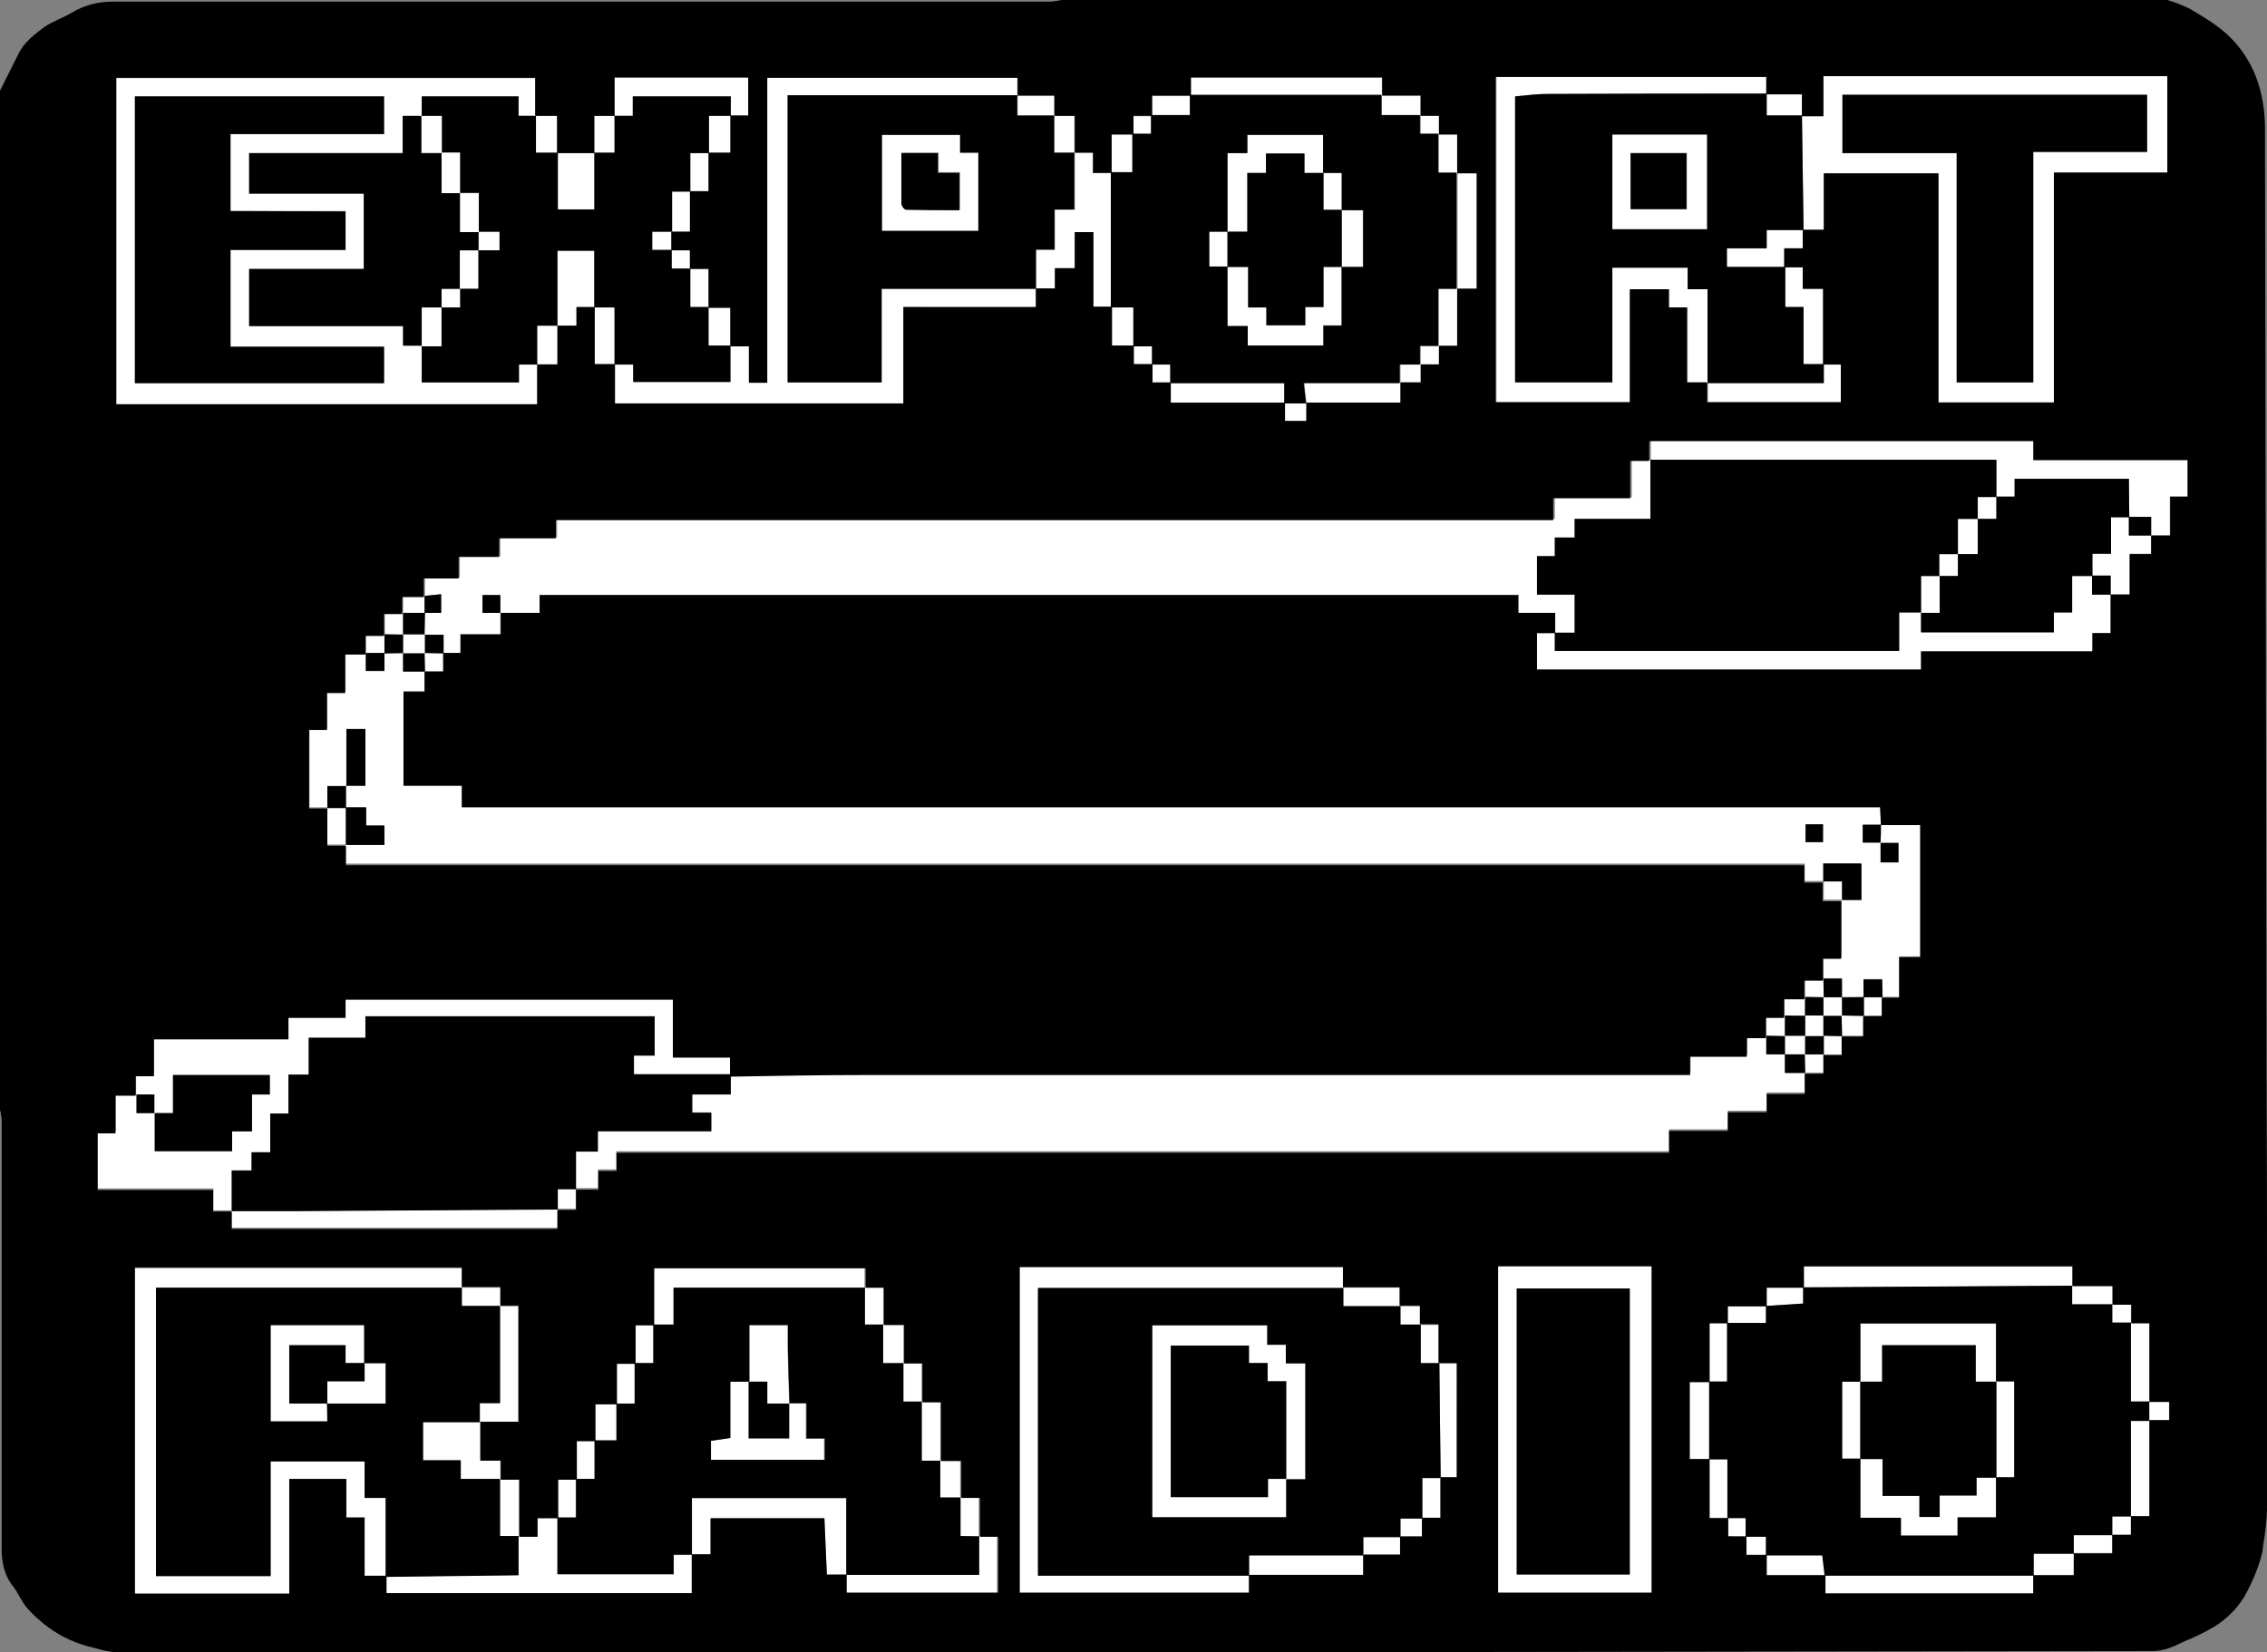 <?xml version="1.0" encoding="utf-8"?>
<!-- Generator: Adobe Illustrator 25.0.1, SVG Export Plug-In . SVG Version: 6.00 Build 0)  -->
<svg version="1.1" id="Layer_1" xmlns="http://www.w3.org/2000/svg" xmlns:xlink="http://www.w3.org/1999/xlink" x="0px" y="0px"
	 viewBox="0 0 559.6 407.9" style="enable-background:new 0 0 559.6 407.9;" xml:space="preserve">
<rect x="0" y="0" width="559.6" height="407.9" fill="#808080" stroke="none"/>
<style type="text/css">
	.st0{fill:#FFFFFF;}
</style>
<g>
	<polygon class="st0" points="90,369.8 90,360.8 66.8,360.8 66.8,389.1 38.5,389.1 38.5,317.9 114,317.9 114,313.1 33.3,313.1 
		33.3,393.6 71.4,393.6 71.4,365.3 85.5,365.3 85.5,374.8 90,374.8 90,389.2 95.2,389.2 95.2,369.8 	"/>
	<rect x="114" y="317.9" class="st0" width="9.5" height="4.5"/>
	<rect x="137.6" y="365.3" class="st0" width="4.5" height="9.4"/>
	<polygon class="st0" points="118.5,346.4 118.5,351 127.9,351 127.9,322.5 123.5,322.5 123.5,346.4 	"/>
	<polygon class="st0" points="146.7,355.7 142.2,355.7 142.2,365.1 146.7,365.1 	"/>
	<rect x="146.8" y="346.6" class="st0" width="5.3" height="9"/>
	<path class="st0" d="M170.8,369.9v13.9h4.6v-8.9h28.1c0.2,4.7,0.4,9.3,0.6,13.9h4.8v-18.9H170.8z"/>
	<path class="st0" d="M189.4,346.5h5.4c-0.1-4.6-0.3-9.1-0.4-13.7c0-1.9,0-3.8,0-5.6h-9.5l0,13.9h4.5V346.5z"/>
	<polygon class="st0" points="90,341 80.8,341 80.8,346.5 95.2,346.5 95.2,336.6 90,336.6 	"/>
	<polygon class="st0" points="198.9,346.5 194.8,346.5 194.8,355.1 184.8,355.1 184.8,341.1 180.2,341.1 180.2,355 175.5,355.7 
		175.5,360.4 203.4,360.4 203.4,355.2 198.9,355.2 	"/>
	<polygon class="st0" points="166.3,388.7 137.6,388.7 137.6,374.8 132.6,374.8 132.6,379.3 128.1,379.3 128.1,365.2 123.5,365.2 
		123.5,360.6 118.5,360.6 118.5,351.1 104.5,351.1 104.5,360.5 113.8,360.5 113.8,365.2 123.5,365.2 123.5,379.2 128,379.2 
		128,388.8 95.4,389.2 95.4,393.4 170.7,393.4 170.7,383.9 166.3,383.9 	"/>
	<polygon class="st0" points="71.4,332.1 85.3,332.1 85.3,336.5 89.9,336.5 89.9,327.2 66.8,327.2 66.8,350.9 80.8,350.9 
		80.8,346.5 71.4,346.5 	"/>
	<path class="st0" d="M132.6,90h-4.5v4.4h-24v-8.9H104l0,0v-0.1h-4.5v-4.9h-38V66.4h28.3V47.8H61.5v-10h37.9v-9.1h4.6v-0.1l0.1,0.1
		H104v9.1h4.9v-0.1l0.1,0.1H109v9.9h4.6v9.6h4.6v-0.1l0.1,0.1h-0.1v4.5h0l0,0v0v0h5.2v-4.6h-5.2v0.1l-0.1-0.1h0.1v-9.5h-4.6v-10
		h-4.5v0.1l-0.1-0.1h0.1v-9.1h-4.9v0.1l-0.1-0.1h0.1v-4.8H128v4.8h4.2v-9.3H28.7v80.5h103.9V90z M94.8,94.6H33.3V23.8h61.5v9.3H56.9
		v19l28.4,0v9.6H56.9v23.9h37.9V94.6z"/>
	<rect x="152.1" y="336.6" class="st0" width="4.5" height="9.9"/>
	<rect x="227.6" y="346.1" class="st0" width="4.5" height="14.5"/>
	<rect x="232.1" y="360.6" class="st0" width="4.9" height="9.1"/>
	<rect x="132.3" y="28.6" class="st0" width="5.3" height="9.1"/>
	<rect x="137.7" y="37.8" class="st0" width="9.1" height="13.9"/>
	<rect x="237.1" y="369.7" class="st0" width="4.5" height="9.5"/>
	<polygon class="st0" points="166.2,317.9 213.4,317.9 213.4,313.1 161.3,313.1 161.3,327 166.2,327 	"/>
	<rect x="223" y="336.6" class="st0" width="4.5" height="9.5"/>
	<rect x="156.7" y="327.1" class="st0" width="4.5" height="9.4"/>
	<rect x="218" y="327.1" class="st0" width="5" height="9.5"/>
	<rect x="213.5" y="317.9" class="st0" width="4.5" height="9.1"/>
	<polygon class="st0" points="445.1,317.9 436.1,317.9 436.1,322.4 445.1,321.9 	"/>
	<rect x="146.7" y="28.6" class="st0" width="5" height="9.1"/>
	<rect x="422" y="326.6" class="st0" width="4.4" height="14.4"/>
	<rect x="426.5" y="322.5" class="st0" width="9.5" height="4.1"/>
	<rect x="511.5" y="317.5" class="st0" width="9.9" height="4.5"/>
	<rect x="526" y="326.6" class="st0" width="4.5" height="19.4"/>
	<rect x="521.4" y="322.1" class="st0" width="4.6" height="4.5"/>
	<polygon class="st0" points="241.7,388.8 208.9,388.8 208.9,393.2 246.1,393.2 246.1,379.3 241.7,379.3 	"/>
	<polygon class="st0" points="464.6,332.1 487.7,332.1 487.7,341.1 492.8,341.1 492.8,326.8 459.3,326.8 459.3,341.1 464.6,341.1 	
		"/>
	<polygon class="st0" points="487.9,369.2 478.8,369.2 478.8,374.5 473.8,374.5 473.8,369.3 464.7,369.3 464.7,360.2 459.3,360.2 
		459.3,374.8 469.3,374.8 469.3,379.1 483.3,379.1 483.3,374.6 492.7,374.6 492.7,364.8 487.9,364.8 	"/>
	<polygon class="st0" points="492.8,364.7 497.2,364.7 497.2,341.1 492.8,341.1 	"/>
	<polygon class="st0" points="511.5,312.7 445.2,312.7 445.2,317.9 511.5,317.4 	"/>
	<polygon class="st0" points="526,374.3 521.4,374.3 521.4,378.9 511.9,378.9 511.9,383.4 502,383.4 502,388.8 450.5,388.8 
		449.9,383.8 436,383.8 436,379.2 431,379.2 431,374.7 426.6,374.7 426.6,379.2 431.1,379.3 431.1,383.8 436.1,383.8 436.1,388.8 
		450.6,388.8 450.6,393.3 501.9,393.3 501.9,388.8 511.9,388.8 511.9,383.4 521.4,383.4 521.4,378.9 526,378.9 526,374.3 
		530.5,374.3 530.5,350.7 526,350.7 	"/>
	<rect x="454.8" y="341.1" class="st0" width="4.4" height="19"/>
	<rect x="422" y="360.2" class="st0" width="4.4" height="14.5"/>
	<rect x="417.1" y="341.2" class="st0" width="4.8" height="19"/>
	<polygon class="st0" points="256.3,317.9 331.5,317.9 331.5,312.8 251.7,312.8 251.7,393.2 308.3,393.2 308.3,388.9 256.3,388.9 	
		"/>
	<rect x="308.4" y="383.9" class="st0" width="28.1" height="4.9"/>
	<rect x="350.7" y="327.1" class="st0" width="4.4" height="9.5"/>
	<rect x="345.7" y="322.5" class="st0" width="4.8" height="4.5"/>
	<polygon class="st0" points="336.6,383.8 345.6,383.8 345.6,379.3 336.6,379.3 	"/>
	<rect x="331.6" y="317.9" class="st0" width="13.9" height="4.5"/>
	<path class="st0" d="M355.7,364.7h3.9v-28.1h-4.3C355.4,346,355.5,355.3,355.7,364.7z"/>
	<path class="st0" d="M369.8,393.2h37.9v-80.6h-37.9V393.2z M374.4,318.1h27.9v70.6h-27.9V318.1z"/>
	<rect x="345.7" y="374.8" class="st0" width="5.3" height="4.5"/>
	<polygon class="st0" points="317.5,331.9 312.9,331.9 312.9,327.1 284.5,327.1 284.5,374.5 317.5,374.5 317.5,365.2 317.5,365.2 
		317.5,365.1 317.5,365.1 317.5,365.1 313,365.1 313,369.6 289,369.6 289,332.2 308.3,332.2 308.3,336.5 312.9,336.5 312.9,341 
		317.5,341 317.5,365.1 317.5,365.1 317.5,365.2 322.3,365.2 322.3,336.5 317.5,336.5 	"/>
	<rect x="351.1" y="364.8" class="st0" width="4.4" height="9.9"/>
	<rect x="146.8" y="75.9" class="st0" width="4.9" height="14"/>
	<rect x="274.4" y="75.9" class="st0" width="5.3" height="9.5"/>
	<rect x="345.7" y="90" class="st0" width="5" height="4.4"/>
	<rect x="289" y="94.6" class="st0" width="28.1" height="4.9"/>
	<rect x="284.4" y="90" class="st0" width="4.4" height="4.5"/>
	<rect x="279.8" y="85.4" class="st0" width="4.5" height="4.5"/>
	<rect x="350.7" y="85.4" class="st0" width="4.5" height="4.5"/>
	<path class="st0" d="M322.5,99.4h23.2v-4.9h-23.7C322.1,96.3,322.3,97.9,322.5,99.4z"/>
	<rect x="279.8" y="28.7" class="st0" width="4.5" height="4.5"/>
	<rect x="341.1" y="23.6" class="st0" width="9.5" height="4.9"/>
	<rect x="355.2" y="33.2" class="st0" width="4.5" height="9.5"/>
	<rect x="350.7" y="28.6" class="st0" width="4.5" height="4.5"/>
	<rect x="355.2" y="71.3" class="st0" width="4.5" height="14"/>
	<polygon class="st0" points="421.6,94.5 421.6,99.3 454.6,99.3 454.6,90 450.2,90 450.2,94.5 	"/>
	<polygon class="st0" points="445.1,75.8 445.1,89.9 450.1,89.9 450.1,71.3 445.1,71.3 445.1,65.9 440.6,65.9 440.6,75.8 	"/>
	<path class="st0" d="M450.2,56.8V42.8h28.3v56.5H507V42.6h28V18.8h-84.9v9.9h-5.3l0.4,28.1H450.2z M454.8,23.4H530v14.1h-28.1v56.9
		H483V37.8h-28.2V23.4z"/>
	<polygon class="st0" points="436.1,61.3 426.2,61.3 426.2,65.9 440.6,65.9 440.6,61.3 445.1,61.3 445.1,56.8 436.1,56.8 	"/>
	<path class="st0" d="M421.4,33.2H398v23.4h23.4V33.2z M416.4,51.7h-13.8V37.8h13.8V51.7z"/>
	<rect x="436.1" y="23.2" class="st0" width="8.7" height="5.3"/>
	<rect x="293.9" y="19.2" class="st0" width="47.2" height="4.4"/>
	<rect x="359.8" y="42.7" class="st0" width="4.8" height="28.5"/>
	<rect x="317.1" y="99.6" class="st0" width="5.3" height="4.4"/>
	<path class="st0" d="M402.5,71.4h9.6v4.5h4.5v18.5h4.9V71.3h-4.9v-5.3H398v28.3h-24V23.8c2.5-0.2,5.1-0.6,7.6-0.6
		c18.1-0.1,36.2-0.1,54.4-0.1V19h-66.6v80.3h33.1V71.4z"/>
	<rect x="260.3" y="28.6" class="st0" width="4.9" height="9.1"/>
	<polygon class="st0" points="156.3,94.3 156.3,90 151.8,90 151.8,99.6 223,99.6 223,75.8 255.7,75.8 255.7,71.3 217.7,71.3 
		217.7,94.4 194.5,94.4 194.5,23.6 251.1,23.6 251.1,19.2 189.3,19.2 189.3,94.4 184.8,94.4 184.8,85.4 180.3,85.4 180.3,94.3 	"/>
	<rect x="274.4" y="33.2" class="st0" width="5.3" height="9.4"/>
	<rect x="174.9" y="75.9" class="st0" width="5.3" height="9.5"/>
	<rect x="170.4" y="66.3" class="st0" width="4.5" height="9.5"/>
	<polygon class="st0" points="156.2,23.8 180.4,23.8 180.4,28.6 184.7,28.6 184.7,19.2 151.7,19.2 151.7,28.6 156.2,28.6 	"/>
	<polygon class="st0" points="260.2,28.6 260.2,23.6 251.2,23.6 251.2,28.6 	"/>
	<rect x="165.9" y="47.3" class="st0" width="4.5" height="9.9"/>
	<rect x="170.4" y="37.8" class="st0" width="4.5" height="9.4"/>
	<rect x="175" y="28.6" class="st0" width="5.3" height="9.1"/>
	<polygon class="st0" points="260.4,51.8 260.4,61.7 255.8,61.7 255.8,71.3 260.4,71.3 260.4,66.3 265.3,66.3 265.3,57.3 
		269.9,57.3 269.9,75.8 274.4,75.8 274.4,42.7 269.8,42.7 269.8,37.7 265.3,37.7 265.3,51.8 	"/>
	<rect x="165.8" y="61.8" class="st0" width="4.5" height="4.5"/>
	<rect x="161" y="57.2" class="st0" width="4.8" height="4.5"/>
	<path class="st0" d="M241.5,37.7H237v-4.4h-19.3V57h23.8V37.7z M236.9,51.8c-4.4,0-8.8,0-13.1-0.1c-0.4,0-1.1-1-1.2-1.5
		c-0.1-4.1,0-8.1,0-12.5h9.1v4.8h5.3V51.8z"/>
	<rect x="530.6" y="346.1" class="st0" width="4.8" height="4.5"/>
	<rect x="298.5" y="57.2" class="st0" width="4.5" height="8.6"/>
	<polygon class="st0" points="307.9,42.7 312.5,42.7 312.5,37.9 322,37.9 322,42.7 326.6,42.7 326.6,33.3 307.9,33.3 307.9,37.8 
		303,37.8 303,57.2 307.9,57.2 	"/>
	<polygon class="st0" points="336.4,65.9 336.4,51.9 331.2,51.8 331.2,65.9 	"/>
	<polygon class="st0" points="326.7,75.8 322.2,75.8 322.2,80.3 312.6,80.3 312.6,75.9 308.1,75.9 308.1,65.9 303,65.9 303,80.5 
		308,80.5 308,85.3 326.6,85.3 326.6,80.3 331.1,80.3 331.1,65.9 326.7,65.9 	"/>
	<rect x="326.7" y="42.7" class="st0" width="4.5" height="9.1"/>
	<polygon class="st0" points="137.6,61.9 137.6,80.4 142.3,80.4 142.3,75.8 146.7,75.8 146.7,61.9 	"/>
	<rect x="132.6" y="80.4" class="st0" width="5" height="9.5"/>
	<polygon class="st0" points="113.5,71.4 113.5,71.3 109,71.3 109,75.8 109,75.8 109,75.9 109.1,75.9 109,75.9 113.6,75.9 
		113.6,71.3 113.6,71.3 	"/>
	<polygon class="st0" points="109,75.9 109,75.9 109,75.9 109,75.9 109,75.9 104.1,75.9 104.1,85.3 104.1,85.3 104.1,85.4 
		104.1,85.4 104.1,85.5 109,85.5 	"/>
	<polygon class="st0" points="113.5,71.3 113.5,71.3 113.6,71.3 113.6,71.3 113.6,71.3 118.1,71.3 118.1,61.8 118.1,61.8 
		118.1,61.8 118.1,61.8 113.5,61.8 	"/>
	<rect x="284.4" y="23.7" class="st0" width="9.5" height="4.9"/>
	<polygon class="st0" points="450.2,255.8 450.2,255.8 450.2,260.3 454.7,260.3 454.7,255.8 450.2,255.7 	"/>
	<rect x="90.4" y="156.7" class="st0" width="4.5" height="4.5"/>
	<path class="st0" d="M440.6,260.3L440.6,260.3L440.6,260.3L440.6,260.3L440.6,260.3l-4.6-0.1v-4.5h-4.7v4.6h-14v4.5h-2.9
		c-66.9,0-133.8,0-200.7,0c-11.1,0-22.3,0.3-33.4,0.4v4.9h-9.5v4.5h4.7v4.6h-28v4.9h-5.4l0,9.2h5.5v-4.6h4.5v-4.5h259.9v-5.4h14.5
		v-4.6h9.6v-4.5h9.4v-4.9h-4.9V260.3z"/>
	<polygon class="st0" points="445.6,260.3 445.5,260.3 445.6,264.8 450.1,264.8 450.1,260.3 445.6,260.3 	"/>
	<path class="st0" d="M99.5,156.6L99.5,156.6c0-1.8,0-3.6,0-5.3H95v5.3L99.5,156.6L99.5,156.6z"/>
	<rect x="99.5" y="147.2" class="st0" width="5.3" height="4.1"/>
	<rect x="460.1" y="246.2" class="st0" width="4.5" height="4.5"/>
	<polygon class="st0" points="99.5,156.7 99.5,161.2 99.5,161.2 99.5,161.2 99.5,161.2 99.6,161.2 99.5,161.2 99.5,161.3 
		104.8,161.3 104.8,161.2 104.9,161.2 104.9,156.7 104.8,156.7 104.8,156.6 99.5,156.6 	"/>
	<rect x="80.8" y="199.4" class="st0" width="4.5" height="9.1"/>
	<polygon class="st0" points="454.7,250.8 454.7,250.7 454.7,250.7 454.7,246.2 454.7,246.2 454.7,246.2 450.2,246.2 450.2,246.2 
		450.1,246.2 450.1,250.7 450.2,250.7 450.1,250.8 450.1,250.8 454.6,250.8 454.6,250.8 454.7,250.8 454.6,250.8 454.7,255.7 
		460,255.7 460,250.8 454.7,250.7 	"/>
	<polygon class="st0" points="62.1,288.9 62.1,284.4 66.7,284.4 66.7,274.9 71.2,274.9 71.2,265.3 76.2,265.3 76.2,256.2 
		90.2,256.2 90.2,250.9 161.5,250.9 161.5,260.6 156.4,260.6 156.4,265.2 180.3,265.2 180.3,260.6 166.1,260.6 166.1,246.3 
		85.3,246.3 85.3,250.9 71.2,250.9 71.2,256.2 38,256.2 38,265.3 33.6,265.3 33.6,270.1 33.7,270.1 33.7,270.2 38.1,270.2 
		38.1,274.8 38.2,274.8 38.2,274.8 38.2,274.8 38.2,274.8 42.7,274.8 42.7,265.4 66.6,265.4 66.6,270.2 62.2,270.2 62.2,279.3 
		57.3,279.3 57.3,284.2 38.2,284.2 38.2,274.8 38.1,274.8 38.1,274.8 33.7,274.8 33.7,270.2 33.6,270.2 33.6,270.2 33.6,270.2 
		33.6,270.1 28.6,270.1 28.6,279.4 24.1,279.4 24.1,293.4 52.7,293.4 52.7,298.8 57.2,298.8 57.2,288.9 	"/>
	<path class="st0" d="M445.5,250.8L445.5,250.8L445.5,250.8L445.5,250.8C445.5,250.7,445.5,250.8,445.5,250.8z"/>
	<rect x="450.2" y="217.6" class="st0" width="4.5" height="4.5"/>
	<path class="st0" d="M99.5,161.3L99.5,161.3L99.5,161.3L99.5,161.3L99.5,161.3l-4.6,0v4.4h-4.6v-4.4h-5v9.5h-4.5v9.1h-4.4v19.4h4.4
		v-5.3h4.6c0,0,0,0,0-0.1l0.1,0.1l-0.1-0.1h0.1v-14h4.7v14h-4.7v0.1h-0.1c0,1.8,0,3.5,0,5.3h4.9v4.5h4.4v4.7h-9.4v4.7h360.2v4.3h4.5
		v-4.4h9.4v9h-4.8v14.1h-4.5v5.3h4.5v4.6h0.1v0.1l5.3-0.1v-4.4h4.6l0,4.4h4.2v-10h5.2v-32.6h-9.7l0,0l0,0l0,0l-0.1,0h0.1l-0.2-4.4
		H114v-5.3H99.6v-23.2h5.2v-4.9h-5.3V161.3z M459.8,203.6h4.5c0,1.5,0,2.9-0.1,4.4h0.1v0.1h4.4v4.8h-4.4v-4.8h0l0,0.1c0,0,0,0,0-0.1
		h0l0,0c0,0,0-0.1,0-0.1h-4.4V203.6z M445.7,203.5h4.3v4.4h-4.3V203.5z"/>
	<polygon class="st0" points="440.6,255.7 440.6,255.8 440.6,255.8 440.6,260.3 440.6,260.3 440.6,260.3 440.6,260.3 445.5,260.3 
		445.5,260.3 445.6,260.3 445.6,255.8 450.1,255.8 450.1,255.7 450.1,250.8 450,250.8 450.1,250.8 450.1,250.7 445.6,250.7 
		445.6,250.8 445.6,255.7 440.6,255.7 440.6,255.7 440.6,255.7 440.6,255.7 440.6,250.8 436,250.8 436,255.7 440.6,255.8 	"/>
	<path class="st0" d="M445.5,250.7L445.5,250.7c0-1.5,0-3,0-4.5h-5v4.5L445.5,250.7L445.5,250.7z"/>
	<polygon class="st0" points="450.1,246.2 450.2,246.2 450.1,241.7 445.6,241.7 445.6,246.2 450.1,246.2 	"/>
	<path class="st0" d="M57.2,298.9v4.2h80.4v-4.6l-63.4,0.4C68.5,298.9,62.9,298.9,57.2,298.9z"/>
	
		<rect x="450.1" y="255.7" transform="matrix(1.143376e-02 -1 1 1.143376e-02 189.289 702.927)" class="st0" width="0.1" height="0.1"/>
	<rect x="137.6" y="293.5" class="st0" width="4.5" height="4.9"/>
	<polygon class="st0" points="104.9,161.3 104.8,161.3 104.9,165.7 109.4,165.7 109.4,161.3 104.9,161.2 	"/>
	<polygon class="st0" points="502.3,108.7 407.5,108.7 407.5,113.5 490.1,113.5 492.8,113.5 492.8,122.6 492.8,122.6 497.3,122.6 
		497.3,118.2 525.5,118.2 525.6,127.6 531,127.6 531,132.2 535.6,132.2 535.6,122.6 540,122.6 540,113.5 502.3,113.5 	"/>
	<polygon class="st0" points="478.8,142.2 478.7,142.2 478.7,142.2 478.7,142.2 478.7,142.2 474.2,142.2 474.2,151.2 474.2,151.2 
		474.2,151.3 478.8,151.3 	"/>
	<polygon class="st0" points="525.5,127.7 521.1,127.7 521.1,136.7 516.5,136.7 516.5,142.1 521,142.1 521,146.7 525.7,146.7 
		525.7,136.7 531,136.7 531,132.2 525.5,132.2 	"/>
	<rect x="492.8" y="122.6" class="st0" width="0" height="0.1"/>
	<polygon class="st0" points="388.7,146.8 379.4,146.8 379.4,137.3 383.8,137.3 383.8,132.7 388.7,132.7 388.7,128.1 407.4,128.1 
		407.4,113.6 402.8,113.6 402.8,122.8 383.8,122.8 383.8,128.1 137.5,128.1 137.5,132.7 123.5,132.7 123.5,137.3 113.5,137.3 
		113.5,142.6 104.9,142.6 104.9,147.1 108.9,146.7 108.9,151.3 104.9,151.3 104.8,156.6 104.9,156.6 104.9,156.7 109.5,156.7 
		109.5,161.2 113.6,161.2 113.6,156.6 123.5,156.6 123.5,151.3 123.5,151.3 123.5,151.3 119.1,151.3 119.1,146.9 123.5,146.9 
		123.5,151.3 123.5,151.3 123.5,151.3 133.2,151.3 133.2,146.9 374.8,146.9 374.8,151.3 383.8,151.3 383.8,156.2 388.7,156.2 	"/>
	<polygon class="st0" points="516.4,142.2 511.5,142.2 511.5,151.2 507,151.2 507,156.1 474.2,156.1 474.2,151.3 474.2,151.3 
		474.2,151.3 474.2,151.3 474.1,151.3 474.2,151.2 468.8,151.2 468.8,160.7 383.8,160.7 383.8,156.3 379.4,156.3 379.4,165.3 
		474.2,165.3 474.2,160.8 516.5,160.8 516.5,156.3 521,156.3 521,146.8 516.4,146.8 	"/>
	<polygon class="st0" points="483.3,136.8 483.4,136.8 483.3,136.8 488.2,136.8 488.2,128.1 488.2,128.1 488.2,128.1 488.2,128.1 
		483.3,128.1 483.3,136.7 483.3,136.7 	"/>
	<polygon class="st0" points="488.2,128.1 488.3,128.1 492.8,128.1 492.8,122.7 492.8,122.7 488.2,122.7 488.2,128 488.2,128 	"/>
	<polygon class="st0" points="478.8,142.2 478.8,142.2 478.8,142.2 483.3,142.2 483.3,136.8 483.3,136.8 483.3,136.8 483.2,136.8 
		483.3,136.8 478.7,136.8 478.7,142.1 478.8,142.1 	"/>
	<path class="st0" d="M99.5,156.6C99.5,156.7,99.5,156.7,99.5,156.6L99.5,156.6L99.5,156.6L99.5,156.6z"/>
	<polygon points="123.5,151.3 123.5,151.3 123.5,151.3 	"/>
	<polygon points="33.6,270.2 33.6,270.2 33.6,270.2 	"/>
	<path d="M559.5,267.5c-0.1-78.6-0.3-157.3-0.4-235.9c0-4.3-0.7-8.6-2.2-12.6c-1.4-3.6-3.5-6.9-6.3-9.7c-3-3-6.5-5-10-7.1
		c-1.8-0.9-3.6-1.6-5.6-2.2H262c-0.8,0.2-1.7,0.3-2.5,0.4c-77.2,0-154.5,0-231.7,0c-3.6,0-7.1,0.9-10.2,2.8
		c-2.2,1.3-4.7,2.1-6.7,3.5C8.5,8.5,6,10.4,4.6,13.2L0,22.4V274c0.2,0.7,0.3,1.5,0.4,2.3c0,35.2,0,70.4,0,105.7
		c0,3.4,0.5,6.7,2.8,9.6c1.3,1.6,2.1,3.8,3.5,5.4c1.6,1.8,3.4,3.4,5.3,4.8c3.3,2.4,7.1,4.1,11.2,5c1.9,0.6,4,1,6,1.2
		c36.5,0,73,0,109.5,0s73,0,109.5,0c94.4-0.1,188.8-0.3,283.2-0.4c2.8,0,5.2-1.1,7.6-2.3c2.5-1,5-2.2,7.4-3.6
		c3.1-1.9,5.7-4.4,7.6-7.5c1.8-3.2,3.2-6.5,4.2-10c0.3-1,0.4-2,0.5-3c0.5-2.8,0.8-5.7,0.9-8.5c0-17.5,0-35,0-52.5
		S559.6,285,559.5,267.5z M369.4,19H436v4.2c0,0,0,0,0.1,0v0.1h8.7v5.3h0l0,0.1h5.3v-9.9H535v23.8h-28v56.8h-28.5V42.8h-28.3v13.9
		h-5.1l0,0.1h-0.1v4.5h-4.6v4.6h0.1v0.1h4.5v5.3h5v18.6h0V90h4.4v9.3h-33v-4.8h-0.1v-0.1h-4.9V75.9h-4.5v-4.5h-9.6v27.9h-33.1V19z
		 M28.7,19.2h103.4v9.3h0.1v0.1h5.3v9.1h0.1v0.1h9.1v-0.1v-9.1h5v-0.1v-9.4h33v9.4h-4.3v0.1h-0.1v9.1H175v0.1h-0.1v9.4h-4.5v0.1
		h-0.1v9.9h-4.5v0.1h-0.1v4.5h0.1v0h4.5v4.5h0.1v0.1h4.5v9.5h0.1v0.1h5.3v9.5h0.1v0h4.5v9h4.5V19.2h61.8v4.4h0.1v0h9v4.9l0.1,0v0.1
		h4.9v9.1h0.1v0h4.4v5h4.6v-0.1h0v-9.4h5.3v-0.1h0.1v-4.5h4.5v-0.1h0.1v-4.9h9.5v-0.1h0.1v-4.4h47.2v4.4h0v0.1h9.5v4.9h0v0.1h4.5
		v4.5h0v0.1h4.5v9.5h0v0.1h4.8v28.5h-4.8v0.1h0v14h-4.5v0.1h0v4.5h-4.5V90h0v4.4h-5v0.1h0v4.9h-23.2c0,0,0,0.1,0,0.1h0v4.4h-5.3
		v-4.4H317v-0.1H289v-4.9h-0.1v-0.1h-4.4V90h-0.1v-0.1h-4.5v-4.5h-0.1v-0.1h-5.3v-9.5h-0.1v-0.1h-4.5V57.3h-4.6v8.9h-4.9v5h-4.6v0.1
		h-0.1v4.5H223v23.8h-71.2V90h-0.1v-0.1h-4.9v-14h-0.1v-0.1h-4.4v4.6h-4.7v0.1v9.5h-5V90v9.8H28.7V19.2z M246.1,393.2h-37.1v-4.4
		h-0.1v-0.1h-4.8c-0.2-4.6-0.4-9.2-0.6-13.9h-28.1v8.9h-4.6v0.1h0v9.5H95.4v-4.2l-0.1,0v-0.1H90v-14.4h-4.5v-9.5H71.4v28.3H33.3
		v-80.5H114v4.8v0h9.5v4.5h0.1v0.1h4.4V351h-9.4v0.1h0v9.5h5v4.7h4.6v14.1h4.5v-4.6h5v-0.1h0.1v-9.4h4.5v-0.1h0.1l0-9.4h4.5v-0.1
		h0.1v-9h5.3v-0.1h0v-9.9h4.5v-0.1h0.1v-9.4h4.5V327h0.1v-13.9h52.2v4.8h0v0h4.5v9.1v0.1h5v9.5v0h4.5v9.5h0.1v0.1h4.5v14.5h0.1v0
		h4.9v9.1h0.1v0h4.5v9.5h0.1v0.1h4.4V393.2z M359.6,364.7h-3.9c0,0,0,0,0,0.1h-0.1v9.9h-4.4v0.1H351v4.5h-5.3v0.1h-0.1l0,4.4h-9v0.1
		h-0.1v4.9h-28.1v0.1h-0.1v4.3h-56.6v-80.4h79.8v5h0.1v0h13.9v4.5h0.2v0h4.8v4.5h0.2v0.1h4.4v9.5h0.2c0,0,0,0,0,0.1h4.3V364.7z
		 M407.7,393.2h-37.9v-80.6h37.9V393.2z M535.4,350.6h-4.8v0h0v23.7H526v4.6h-4.6v4.6h-9.5v5.4h-10v4.5h-51.3v-4.5h-14.5v-5h-5v-4.6
		l-4.5,0v-4.5h-0.1v0H422v-14.5h-0.1v-0.1h-4.8v-19h4.8v-0.1h0.1v-14.4h4.4v-0.1h0.1v-4.1h9.5v-0.1l0.1,0v-4.5h9.1v-0.1l0.1,0v-5.2
		h66.3v4.8l0,0v0.1h9.9v4.5h0v0.1h4.6v4.5v0.1h4.5V346h0.1v0.1h4.8V350.6z M540,122.6h-4.3v9.6H531v0.1h0v4.5h-5.3v10H521v0v9.5
		h-4.5v4.5h-42.3v4.5h-94.8v-9h4.4v-0.1h0.1v-4.9h-9.1v-4.4H133.2v4.4h-9.6v5.3h-9.9v4.6h-4.2v0.1l-0.1,0v4.5h-4.5l0,0.1h-0.1v4.9
		h-5.2v23.2H114v5.3h350.1l0.2,4.4h9.7v32.6h-5.2v10h-4.2l0,0.1h-0.1v4.5h-4.5v0.1l-0.1,0v4.9h-5.3l0,0.1l0,0v4.5h-4.5l0,0.1l0,0
		l0,4.5h-4.5l0,0.1h-0.1v4.9h-9.4v4.5h-9.6v4.6h-14.5v5.4H152.2v4.5h-4.5v4.6h-5.5l0,0.1h0v4.9h-4.5v0.1l-0.1,0v4.6H57.2v-4.2
		c0,0-0.1,0-0.1,0v-0.1h-4.5v-5.3H24.1v-14h4.4v-9.3h5v-4.8H38v-9.1h33.2v-5.3h14.1v-4.5h80.8v14.3h14.1v4.6h0v0.1
		c11.1-0.2,22.3-0.4,33.4-0.4c66.9,0,133.8,0,200.7,0h2.9v-4.5h14v-4.6h4.7v-0.1l0,0v-4.9h4.5l0-0.1l0,0v-4.5h5c0,0,0,0,0-0.1l0,0
		v-4.5h4.5l0-0.1h0.1v-5.3h4.5v-14.1h-0.1v-0.1h-4.5v-4.5h0v-0.1h-4.5v-4.3H85.4v-4.7h-0.1v-0.1h-4.5v-9.1h-0.1v-0.1h-4.4v-19.4h4.4
		v-9.1h4.5v-9.5h5v-0.1h0v-4.5h4.5v-0.1l0.1,0v-5.3h4.5c0,0,0,0,0-0.1h0v-4.1h5.3v-0.1l0,0v-4.5h8.6v-5.3h10v-4.6h14v-4.5h246.2
		v-5.4h19v-9.2h4.6v-0.1h0.1v-4.8h94.8v4.7H540V122.6z"/>
	<polygon points="33.7,270.1 33.6,270.1 33.6,270.2 	"/>
	<polygon points="464.3,203.6 464.3,203.6 464.3,203.6 	"/>
	<polygon points="464.3,203.6 464.3,203.6 464.3,203.5 464.2,203.5 	"/>
	<polygon points="85.4,194 85.5,194.1 85.5,194 	"/>
	<rect x="85.5" y="180" width="4.7" height="14"/>
	<polygon points="459.5,213.2 450.1,213.2 450.1,217.6 450.1,217.6 450.2,217.6 454.7,217.6 454.7,222.1 454.7,222.2 454.7,222.2 
		459.5,222.2 	"/>
	<path d="M94.8,203.8h-4.4v-4.5h-4.9c0,0,0,0,0,0.1h-0.1v9.1v0.1h0.1h9.4V203.8z"/>
	<path d="M85.4,194C85.4,194,85.4,194,85.4,194L85.4,194L85.4,194z"/>
	<path d="M85.4,199.4C85.4,199.4,85.4,199.4,85.4,199.4c0-1.8,0-3.6,0-5.3h-4.6v5.3v0.1h0.1H85.4L85.4,199.4z"/>
	<polygon points="99.5,161.2 99.5,161.2 99.5,161.2 	"/>
	<polygon points="104.8,161.3 104.9,161.3 104.8,161.2 	"/>
	<polygon points="99.5,161.3 99.5,161.3 99.5,161.2 	"/>
	<polygon points="99.5,161.3 99.5,165.8 104.8,165.8 104.9,165.8 104.9,165.7 104.8,161.3 	"/>
	<polygon points="99.5,161.3 99.5,161.3 99.5,161.2 	"/>
	<polygon points="460,246.2 460,246.2 454.7,246.2 454.7,250.7 460,250.8 460.1,250.8 460.1,250.7 460.1,246.2 	"/>
	<polygon points="454.7,246.2 454.7,246.2 454.7,246.2 	"/>
	<polygon points="454.7,250.8 454.7,250.7 454.7,250.7 	"/>
	<rect x="464.2" y="208.1" width="4.4" height="4.8"/>
	<polygon points="464.2,208.1 464.2,208 464.2,208.1 	"/>
	<polygon points="464.2,208.1 464.2,208.1 464.2,208.1 	"/>
	<polygon points="94.9,161.2 94.9,161.3 99.5,161.2 99.5,156.7 99.5,156.7 95,156.6 94.9,156.6 94.9,156.7 94.9,161.2 	"/>
	<polygon points="99.6,161.2 99.5,161.2 99.5,161.2 99.5,161.2 99.5,161.2 99.5,161.3 99.5,161.2 	"/>
	<polygon points="94.9,165.6 94.9,161.3 94.9,161.2 94.9,161.2 90.4,161.2 90.3,161.2 90.3,161.3 90.3,165.6 	"/>
	<rect x="445.7" y="203.5" width="4.3" height="4.4"/>
	<polygon points="460,241.8 460,246.2 460,246.2 460.1,246.2 464.6,246.2 464.7,246.2 464.7,246.1 464.6,241.8 	"/>
	<path d="M464.3,203.6h-4.5v4.4h4.4C464.3,206.5,464.3,205.1,464.3,203.6z"/>
	<path d="M464.2,208.1C464.2,208.1,464.2,208.1,464.2,208.1L464.2,208.1L464.2,208.1L464.2,208.1C464.2,208,464.2,208.1,464.2,208.1
		C464.2,208.1,464.2,208.1,464.2,208.1z"/>
	<polygon points="450.2,246.2 450.2,246.2 450.1,246.2 	"/>
	<polygon points="454.7,246.2 454.7,246.2 454.7,246.2 	"/>
	<polygon points="454.7,246.2 454.7,241.6 450.2,241.6 450.1,241.6 450.1,241.7 450.2,246.2 	"/>
	<polygon points="488.2,128.1 488.2,128.1 488.2,128.1 488.2,128.1 	"/>
	<polygon points="483.3,136.8 483.3,136.8 483.3,136.8 483.4,136.8 	"/>
	<polygon points="483.3,136.8 483.3,136.8 483.3,136.8 483.3,136.8 	"/>
	<polygon points="468.8,160.7 468.8,151.2 474.2,151.2 474.2,151.2 474.2,142.2 478.7,142.2 478.7,142.1 478.7,136.8 483.3,136.8 
		483.3,136.7 483.3,128.1 488.2,128.1 488.2,128 488.2,122.7 492.8,122.7 492.8,122.6 492.8,113.5 490.1,113.5 407.5,113.5 
		407.4,113.5 407.4,113.6 407.4,128.1 388.7,128.1 388.7,132.7 383.8,132.7 383.8,137.3 379.4,137.3 379.4,146.8 388.7,146.8 
		388.7,156.2 383.8,156.2 383.8,156.2 383.8,156.3 383.8,160.7 	"/>
	<polygon points="478.8,142.2 478.8,142.2 478.8,142.2 478.8,142.2 	"/>
	<polygon points="478.7,142.2 478.8,142.2 478.8,142.2 478.7,142.2 	"/>
	<polygon points="474.2,151.3 474.2,151.3 474.2,151.3 	"/>
	<path d="M99.5,156.6L99.5,156.6C99.5,156.7,99.5,156.7,99.5,156.6L99.5,156.6z"/>
	<polygon points="104.9,156.6 104.8,156.6 104.8,156.7 	"/>
	<path d="M99.5,156.6h5.3l0.1-5.3h-0.1v0h-5.3h0c0,0,0,0,0,0.1C99.5,153.1,99.5,154.9,99.5,156.6L99.5,156.6z"/>
	<rect x="119.1" y="146.9" width="4.4" height="4.4"/>
	<polygon points="123.5,151.3 123.5,151.3 123.5,151.3 	"/>
	<polygon points="104.9,156.7 104.9,156.6 104.8,156.7 	"/>
	<polygon points="104.9,156.7 104.9,161.2 109.4,161.3 109.5,161.3 109.5,161.2 109.5,156.7 	"/>
	<polygon points="104.9,161.3 104.9,161.2 104.8,161.2 	"/>
	<polygon points="104.8,151.3 104.9,151.3 108.9,151.3 108.9,146.7 104.9,147.1 104.8,147.1 104.8,147.2 104.8,151.3 	"/>
	<path d="M147.6,284.2v-4.9h28v-4.6h-4.7v-4.5h9.5v-4.9v-0.1h0h-23.9v-4.6h5.1v-9.7H90.2v5.3h-14v9.1h-5v9.6h-4.5v9.6h-4.6v4.5h-4.9
		v9.9v0.1c0,0,0.1,0,0.1,0c5.7,0,11.3,0,16.9,0l63.4-0.4l0.1,0v-0.1v-4.9h4.5h0l0-0.1l0-9.2H147.6z"/>
	<polygon points="440.6,260.3 440.6,260.3 440.6,260.3 	"/>
	<polygon points="440.5,260.3 440.6,260.3 440.6,260.3 	"/>
	<polygon points="445.5,260.3 440.6,260.3 440.6,264.9 445.5,264.9 445.6,264.9 445.6,264.8 445.5,260.3 	"/>
	<polygon points="440.6,260.3 440.6,255.8 436,255.7 436,255.7 436,255.8 436,260.3 	"/>
	<polygon points="440.6,260.3 440.6,260.3 440.6,260.3 440.6,260.3 440.6,260.3 	"/>
	<polygon points="440.6,255.7 440.6,255.8 440.6,255.8 	"/>
	<polygon points="113.6,71.3 113.6,71.3 113.6,71.3 	"/>
	<polygon points="104.1,85.4 104.1,85.5 104.1,85.4 104,85.5 104.1,85.5 104.1,85.4 	"/>
	<polygon points="118.1,61.8 118.1,61.8 118.1,61.8 	"/>
	<polygon points="128,23.8 104.1,23.8 104.1,28.6 109.1,28.6 109.1,37.6 113.6,37.6 113.6,47.6 118.2,47.6 118.2,57.2 123.3,57.2 
		123.3,61.8 118.1,61.8 118.1,71.3 113.6,71.3 113.6,75.9 109,75.9 109,75.9 109,85.5 104.1,85.5 104.1,94.4 128.1,94.4 128.1,90 
		132.6,90 132.6,89.9 132.6,80.4 137.6,80.4 137.6,80.4 137.6,61.9 146.7,61.9 146.7,75.8 146.7,75.9 146.8,75.9 151.7,75.9 
		151.7,89.9 151.7,90 151.8,90 156.3,90 156.3,94.3 180.3,94.3 180.3,85.4 180.3,85.3 180.3,85.3 174.9,85.3 174.9,75.9 174.9,75.8 
		174.9,75.8 170.4,75.8 170.4,66.3 170.4,66.3 170.3,66.3 165.8,66.3 165.8,61.8 165.8,61.7 165.8,61.7 161,61.7 161,57.2 
		165.8,57.2 165.9,57.2 165.9,57.2 165.9,47.3 170.3,47.3 170.4,47.3 170.4,47.2 170.4,37.8 174.9,37.8 175,37.8 175,37.7 175,28.6 
		180.3,28.6 180.4,28.6 180.4,28.6 180.4,23.8 156.2,23.8 156.2,28.6 151.7,28.6 151.7,28.6 151.7,37.7 146.7,37.7 146.7,37.8 
		146.7,51.7 137.7,51.7 137.7,37.8 137.7,37.7 137.5,37.7 132.3,37.7 132.3,28.6 132.3,28.6 132.2,28.6 128,28.6 	"/>
	<polygon points="113.6,71.3 113.5,71.3 113.6,71.3 	"/>
	<polygon points="118.2,57.2 118.2,57.2 118.1,57.2 	"/>
	<polygon points="118.1,61.7 118.1,61.8 118.1,61.8 	"/>
	<polygon points="109.1,37.7 109.1,37.6 109,37.6 	"/>
	<polygon points="109,75.9 109,75.9 109,75.9 109,75.9 	"/>
	<polygon points="104.1,28.6 104.1,28.6 104.1,28.6 	"/>
	<polygon points="109,75.8 109,75.8 109,75.9 109,75.9 	"/>
	<polygon points="56.9,61.7 85.3,61.7 85.3,52.2 56.9,52.1 56.9,33.1 94.8,33.1 94.8,23.8 33.3,23.8 33.3,94.6 94.8,94.6 94.8,85.6 
		56.9,85.6 	"/>
	<polygon points="104,28.6 104,28.6 104.1,28.6 	"/>
	<polygon points="109,37.7 109,37.8 109,37.8 	"/>
	<polygon points="118.1,61.8 118.1,61.8 118.1,61.8 118.1,61.8 118.1,61.8 	"/>
	<polygon points="109,75.9 109,75.9 109,75.8 109,71.3 113.5,71.3 113.5,61.8 118.1,61.8 118.1,57.3 113.5,57.3 113.5,47.7 
		109,47.7 109,37.8 104,37.8 104,28.6 99.4,28.6 99.4,37.8 61.5,37.8 61.5,47.8 89.8,47.8 89.8,66.4 61.5,66.4 61.5,80.5 99.5,80.5 
		99.5,85.3 104.1,85.3 104.1,75.9 	"/>
	<polygon points="118.1,57.2 118.1,57.3 118.1,57.3 	"/>
	<polygon points="109,75.9 109,75.9 109,75.9 109,75.9 109,75.9 109,75.9 109.1,75.9 	"/>
	<polygon points="113.6,71.3 113.6,71.3 113.5,71.3 113.5,71.3 113.5,71.4 	"/>
	<polygon points="104.1,85.4 104.1,85.3 104.1,85.3 104.1,85.4 104.1,85.5 	"/>
	<polygon points="57.3,284.2 57.3,279.3 62.2,279.3 62.2,270.2 66.6,270.2 66.6,265.4 42.7,265.4 42.7,274.8 38.2,274.8 38.2,284.2 
			"/>
	<polygon points="38.2,274.8 38.2,274.8 38.1,274.8 	"/>
	<polygon points="38.2,274.8 38.2,274.8 38.2,274.8 	"/>
	<rect x="33.7" y="270.2" width="4.4" height="4.6"/>
	<polygon points="33.6,270.2 33.7,270.2 33.7,270.1 33.6,270.2 	"/>
	<polygon points="38.2,274.8 38.2,274.8 38.1,274.8 38.1,274.8 	"/>
	<path d="M374,23.8v70.6h24V66.1h18.6v5.3h4.9v23.1v0.1h0.1h28.6V90v-0.1h0h-5V75.8h-4.5v-9.8v-0.1h-0.1h-14.3v-4.6h9.8v-4.5h9h0.1
		l0-0.1l-0.4-28.1l0-0.1h0h-8.7v-5.3v-0.1c0,0,0,0-0.1,0c-18.1,0-36.3,0-54.4,0.1C379.1,23.2,376.5,23.6,374,23.8z M398,33.2h23.4
		v23.4H398V33.2z"/>
	<polygon points="483,94.4 501.9,94.4 501.9,37.5 530,37.5 530,23.4 454.8,23.4 454.8,37.8 483,37.8 	"/>
	<path d="M194.5,94.4h23.1V71.3h38h0.1v-0.1v-9.6h4.6v-9.9h4.9v-14v0h-0.1h-4.9v-9.1v-0.1l-0.1,0l-9,0v-5v0h-0.1h-56.6V94.4z
		 M217.7,33.3H237v4.4h4.5V57h-23.8V33.3z"/>
	<path d="M128,379.2h-4.6v-14.1h-9.7v-4.6h-9.3v-9.4h14h0V351v-4.6h5v-23.9v-0.1h-0.1H114v-4.5v0H38.5v71.2h28.3v-28.3H90v9h5.2
		v19.4v0.1l0.1,0l32.7-0.4V379.2z M95.2,346.5H80.8v0h-0.1l0.1,4.4h-14v-23.8h23.1v9.3H90v0.1h5.2V346.5z"/>
	<rect x="374.4" y="318.1" width="27.9" height="70.6"/>
	<polygon points="317.5,365.2 317.5,365.2 317.5,365.1 	"/>
	<path d="M355.3,336.5h-0.2h-4.4v-9.5V327h-0.2h-4.8v-4.5v0h-0.2h-13.9v-4.5v0h-0.1h-75.3v71h52h0.1v-0.1v-4.9h28.1h0.1v-0.1v-4.4
		h9.1h0.1v-0.1v-4.5h5.3h0.1v-0.1v-9.9h4.4h0.1c0,0,0,0,0-0.1C355.5,355.3,355.4,346,355.3,336.5
		C355.3,336.6,355.3,336.5,355.3,336.5z M322.3,365.2h-4.8v9.4h-33.1v-47.4h28.4v4.8h4.6v4.6h4.8V365.2z"/>
	<polygon points="474.2,151.2 474.2,151.2 474.1,151.3 474.2,151.3 474.2,151.3 474.2,151.3 474.2,151.2 	"/>
	<polygon points="483.3,136.8 483.3,136.8 483.3,136.8 483.3,136.7 483.3,136.7 483.3,136.8 483.2,136.8 	"/>
	<polygon points="488.2,128.1 488.2,128 488.2,128 488.2,128.1 488.2,128.1 	"/>
	<polygon points="478.7,142.2 478.8,142.2 478.8,142.2 478.8,142.1 478.7,142.1 478.7,142.2 478.7,142.2 	"/>
	<polygon points="492.8,128.1 488.3,128.1 488.2,128.1 488.2,128.1 488.2,136.8 483.3,136.8 483.3,136.8 483.3,136.8 483.3,142.2 
		478.8,142.2 478.8,142.2 478.8,142.2 478.8,151.3 474.2,151.3 474.2,156.1 507,156.1 507,151.2 511.5,151.2 511.5,142.2 
		516.4,142.2 516.4,142.1 516.5,142.1 516.5,136.7 521.1,136.7 521.1,127.7 525.5,127.7 525.5,127.6 525.6,127.6 525.5,118.2 
		497.3,118.2 497.3,122.6 492.8,122.6 492.8,122.7 	"/>
	<polygon points="525.6,127.6 525.5,127.6 525.5,127.7 525.5,132.2 531,132.2 531,132.2 531,132.2 531,127.6 	"/>
	<polygon points="516.5,142.1 516.4,142.1 516.4,142.2 516.4,146.8 521,146.8 521,146.7 521,142.1 	"/>
	<path d="M241.7,379.3L241.7,379.3L241.7,379.3l-4.6-0.1v-9.5v0h-0.1h-4.9v-9.1v0h-0.1h-4.5v-14.5v-0.1h-0.1H223v-9.5v0h-5v-9.5V327
		h-4.5v-9.1v0h0h-47.2v9.1h-4.9h-0.1v0.1v9.4h-4.5h-0.1v0.1v9.9h-4.5h0v0.1v9h-5.3h-0.1v0.1v9.4h-4.5h-0.1v0.1v9.4h-4.5h-0.1v0.1
		v13.9h28.7v-4.8h4.5h0v-0.1v-13.9h38.1v18.9v0.1h0.1h32.7V379.3z M203.4,360.4h-27.9v-4.7l4.8-0.7v-13.9h4.6v-0.1h0.1l0-13.9h9.5
		c0,1.8,0,3.7,0,5.6c0.1,4.6,0.2,9.1,0.4,13.7h0.1v0h4.1v8.7h4.5V360.4z"/>
	<path d="M274.4,75.9L274.4,75.9h5.4v9.5v0.1h0.1h4.5v4.5V90h0.1h4.4v4.5v0.1h0.1H317v4.9v0.1h0.1h5.3h0c0,0,0-0.1,0-0.1
		c-0.2-1.6-0.4-3.1-0.6-4.9h23.7h0v-0.1V90h5h0v-0.1v-4.5h4.5h0v-0.1v-14h4.5h0v-0.1V42.7v-0.1h0h-4.5v-9.5v-0.1h0h-4.5v-4.5v-0.1h0
		h-9.5v-4.9v-0.1h0h-47.2h-0.1v0.1v4.9h-9.5h-0.1v0.1v4.5h-4.5h-0.1v0.1v9.4h-5.3h0v0.1V75.9L274.4,75.9z M298.5,57.2h4.5v-0.1V37.8
		h4.9v-4.5h18.7v9.3h0.1v0.1h4.5v9.1h0.1v0.1l5.2,0v14h-5.2v0.1h-0.1v14.4h-4.5v4.9H308v-4.8h-5V65.9v-0.1h-4.5V57.2z"/>
	<path d="M530.6,346L530.6,346H526v-19.4v-0.1h-4.6v-4.5V322h0h-9.9v-4.5v-0.1l0,0l-66.3,0.4l-0.1,0v0.1v3.9l-9.1,0.6l-0.1,0v0.1
		v4.1h-9.5h-0.1v0.1v14.4H422h-0.1v0.1v19v0.1h0.1h4.4v14.5v0h0.1h4.4v4.6h5v4.6h13.9l0.6,5H502v-5.4h9.9v-4.6h9.5v-4.6h4.6v-23.6
		h4.5h0v0V346L530.6,346z M497.2,364.7h-4.4v0.1h-0.1v9.8h-9.5v4.5h-14v-4.4h-10v-14.5h-0.1v-0.1h-4.4v-19h4.4v-0.1h0.1v-14.3h33.5
		v14.3h0.1v0l4.4,0V364.7z"/>
	<polygon points="450.1,250.8 450.1,255.7 450.2,255.7 454.7,255.8 454.7,255.8 454.7,255.7 454.6,250.8 	"/>
	<polygon points="454.6,250.8 454.6,250.8 454.7,250.8 	"/>
	<polygon points="450.1,250.8 450,250.8 450.1,250.8 450.1,250.8 450.1,250.8 	"/>
	<polygon points="440.6,255.7 440.6,255.7 440.6,255.7 	"/>
	<polygon points="445.6,255.7 445.6,250.8 445.5,250.8 440.6,250.7 440.6,250.7 440.6,250.8 440.6,255.7 	"/>
	<polygon points="450.1,246.2 450.2,246.2 450.1,246.2 	"/>
	<path d="M445.6,250.7h4.5v-4.5l-4.5-0.1l0,0c0,0,0,0,0,0.1C445.6,247.7,445.6,249.2,445.6,250.7L445.6,250.7z"/>
	<path d="M445.5,250.7L445.5,250.7C445.5,250.8,445.5,250.7,445.5,250.7L445.5,250.7z"/>
	<polygon points="450.1,250.8 450.1,250.8 450.2,250.7 450.1,250.7 450.1,250.8 	"/>
	<polygon points="450.1,255.8 445.6,255.8 445.6,260.3 450.1,260.3 450.2,260.3 450.2,260.3 450.2,255.8 	"/>
	<polygon points="445.6,260.3 445.6,260.3 445.5,260.3 	"/>
	<polygon points="450.2,255.8 450.2,255.7 450.2,255.8 	"/>
	<rect x="402.5" y="37.8" width="13.8" height="13.8"/>
	<path d="M231.6,37.8h-9.1c0,4.3,0,8.4,0,12.5c0,0.5,0.7,1.5,1.2,1.5c4.4,0.1,8.8,0.1,13.1,0.1v-9.2h-5.3V37.8z"/>
	<polygon points="90,341 90,336.6 90,336.5 89.9,336.5 85.3,336.5 85.3,332.1 71.4,332.1 71.4,346.5 80.8,346.5 80.8,346.5 
		80.8,346.5 80.8,341 	"/>
	<polygon points="317.5,365.1 317.5,365.1 317.5,365.1 	"/>
	<polygon points="312.9,341 312.9,336.5 308.3,336.5 308.3,332.2 289,332.2 289,369.6 313,369.6 313,365.1 317.5,365.1 317.5,341 	
		"/>
	<polygon points="194.8,355.1 194.8,346.5 194.8,346.5 194.8,346.5 189.4,346.5 189.4,341.1 184.9,341.1 184.8,341.1 184.8,341.1 
		184.8,355.1 	"/>
	<polygon points="303,65.9 308.1,65.9 308.1,75.9 312.6,75.9 312.6,80.3 322.2,80.3 322.2,75.8 326.7,75.8 326.7,65.9 331.1,65.9 
		331.2,65.9 331.2,65.9 331.2,51.8 331.2,51.8 331.1,51.8 326.7,51.8 326.7,42.7 326.7,42.7 326.6,42.7 322,42.7 322,37.9 
		312.5,37.9 312.5,42.7 307.9,42.7 307.9,57.2 303,57.2 303,57.2 303,65.9 	"/>
	<polygon points="492.8,341.1 492.8,341.1 487.7,341.1 487.7,332.1 464.6,332.1 464.6,341.1 459.3,341.1 459.2,341.1 459.2,341.1 
		459.2,360.1 459.2,360.2 459.3,360.2 464.7,360.2 464.7,369.3 473.8,369.3 473.8,374.5 478.8,374.5 478.8,369.2 487.9,369.2 
		487.9,364.8 492.7,364.8 492.8,364.8 492.8,364.7 492.8,341.1 	"/>
</g>
</svg>

